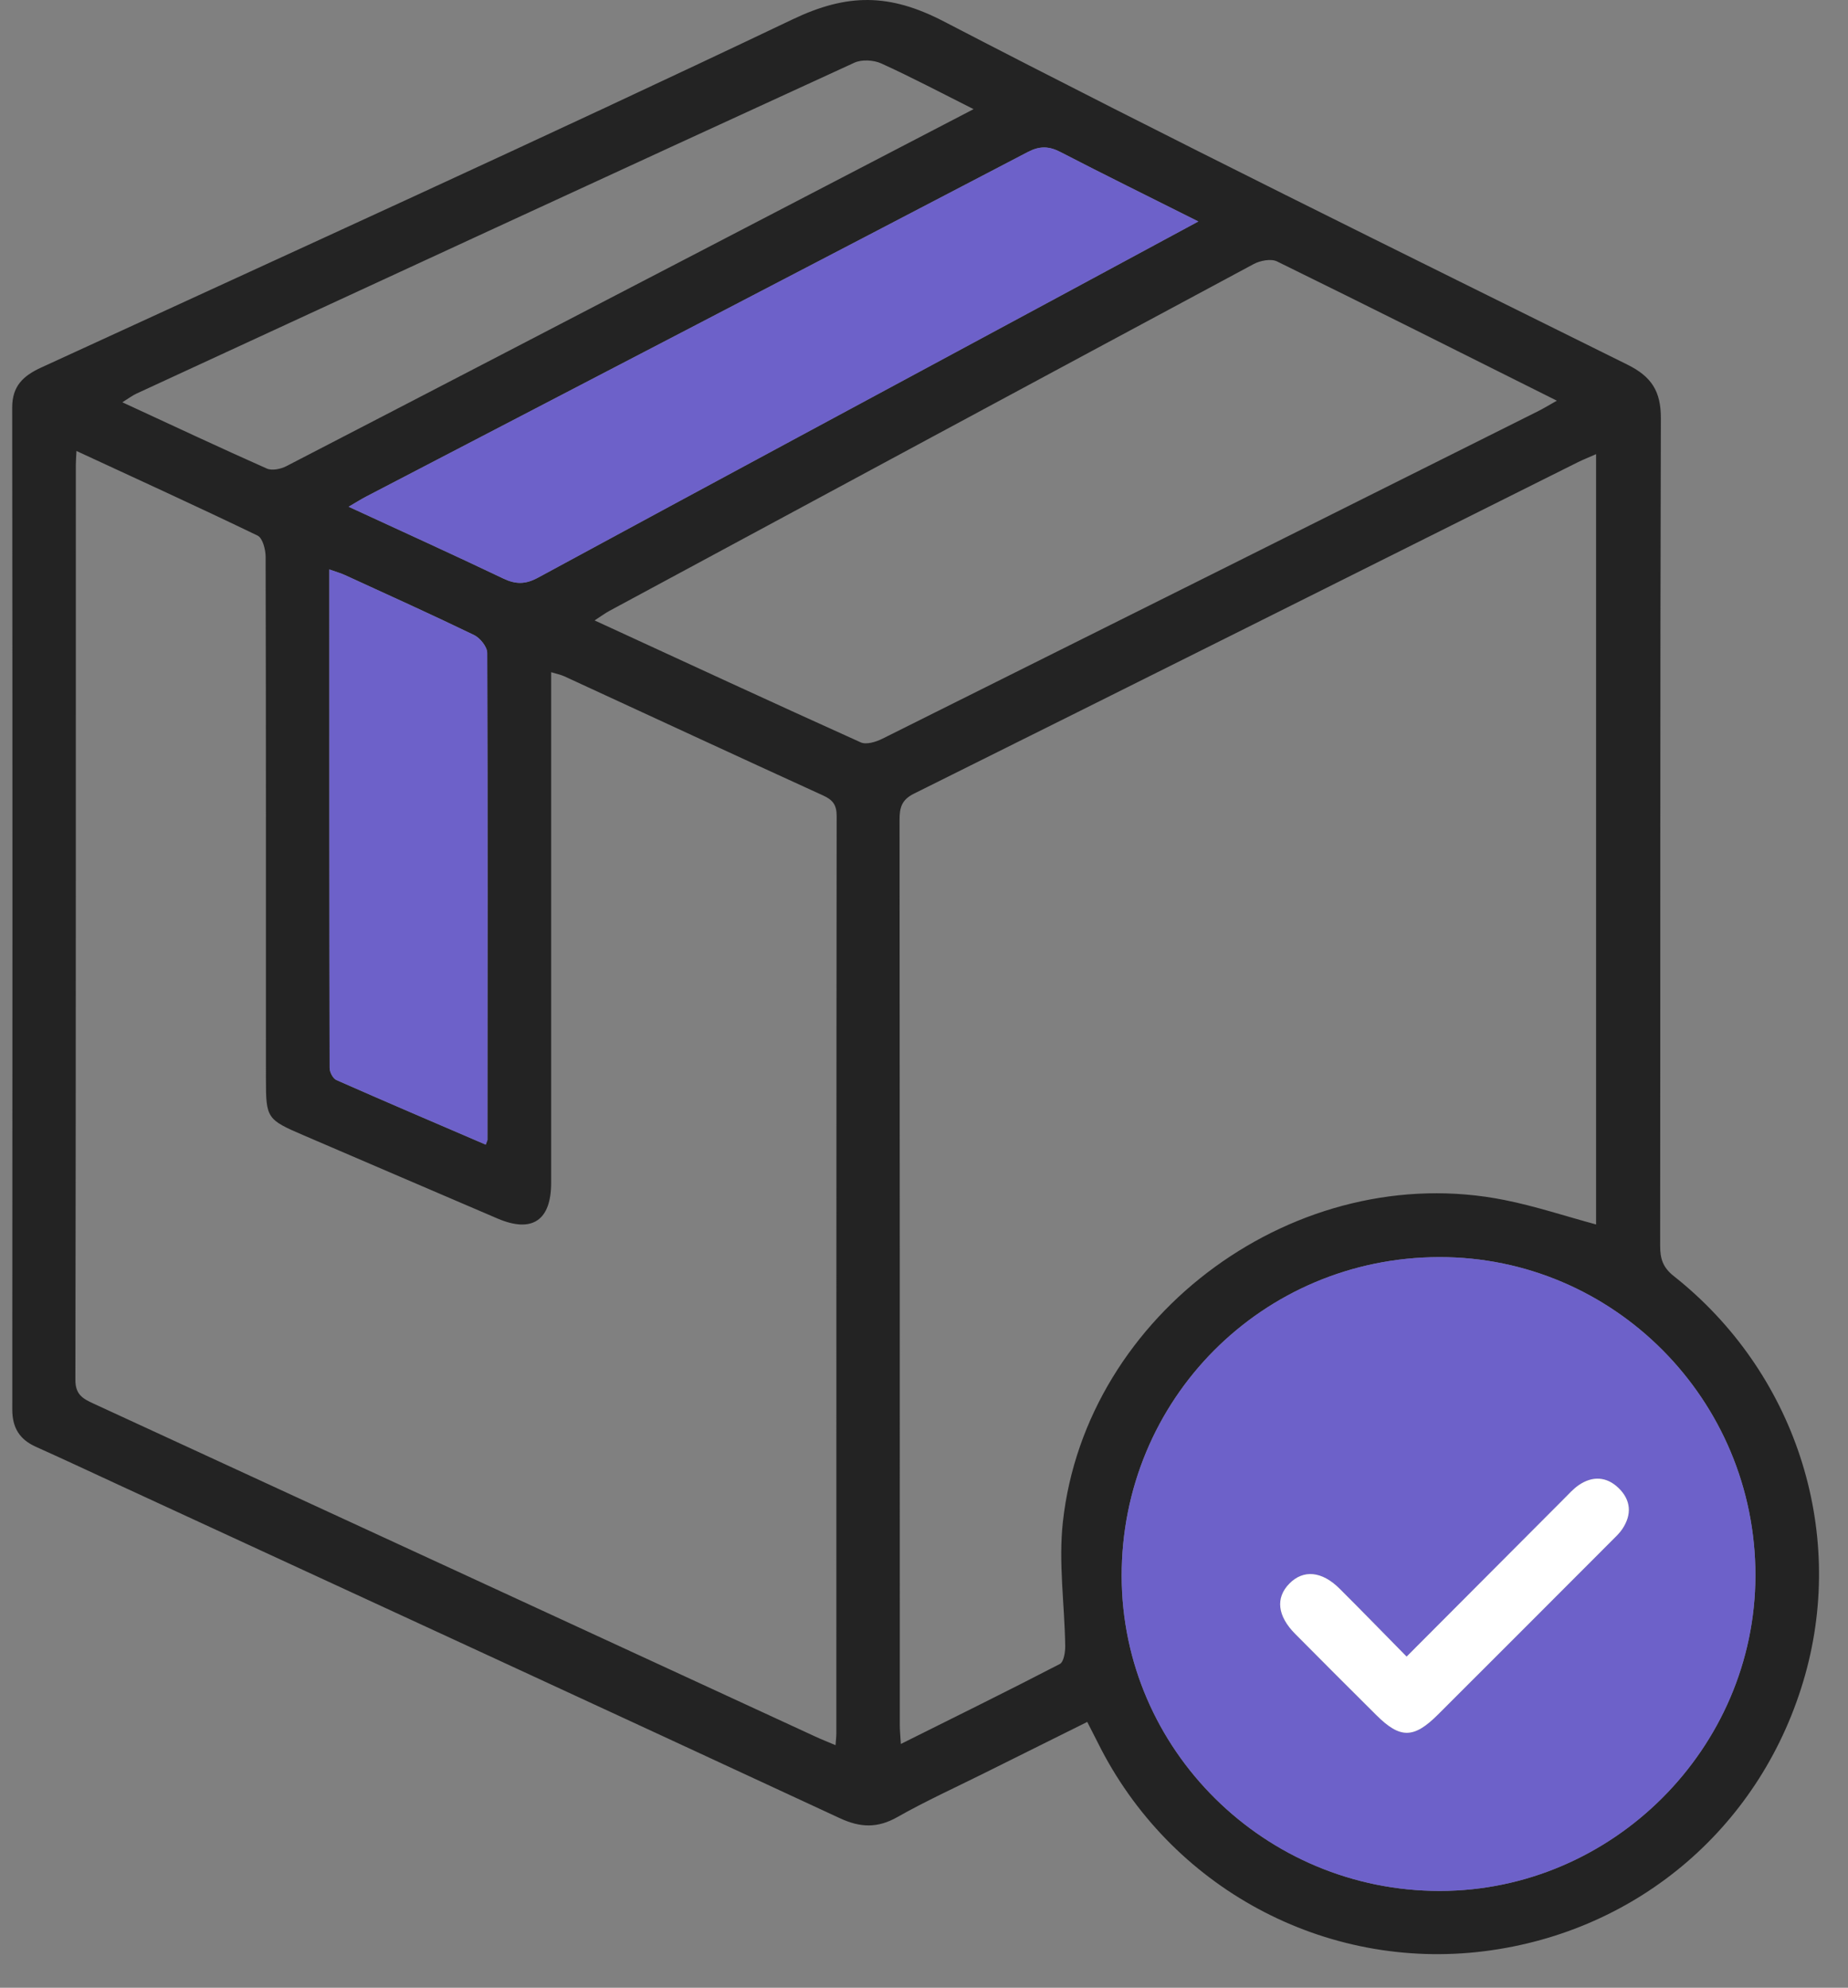 <svg width="53" height="57" viewBox="0 0 53 57" fill="none" xmlns="http://www.w3.org/2000/svg">
<rect x="0" y="0" width="53" height="57" fill="#808080" stroke="none"/>
<path fill-rule="evenodd" clip-rule="evenodd" d="M31.182 49.377C30.176 49.877 29.197 50.363 28.218 50.851C27.389 51.264 26.544 51.648 25.739 52.104C25.169 52.427 24.677 52.412 24.087 52.138C17.23 48.955 10.364 45.792 3.5 42.624C2.677 42.244 1.856 41.858 1.028 41.487C0.559 41.276 0.352 40.938 0.352 40.419C0.358 30.84 0.359 21.261 0.35 11.683C0.35 11.07 0.666 10.777 1.178 10.541C8.372 7.232 15.584 3.961 22.732 0.555C24.305 -0.195 25.509 -0.194 27.069 0.615C33.559 3.984 40.124 7.208 46.675 10.457C47.365 10.799 47.635 11.22 47.633 11.992C47.61 19.904 47.621 27.817 47.613 35.73C47.612 36.095 47.693 36.347 48.002 36.591C51.47 39.334 52.946 43.843 51.771 48.028C50.563 52.328 47.007 55.393 42.577 55.951C37.993 56.529 33.548 54.131 31.482 49.966C31.391 49.783 31.297 49.602 31.182 49.377V49.377ZM2.193 12.932C2.183 13.136 2.175 13.23 2.175 13.324C2.174 22.071 2.178 30.818 2.162 39.566C2.161 39.989 2.371 40.105 2.676 40.246C9.578 43.426 16.477 46.611 23.377 49.794C23.558 49.878 23.745 49.951 23.963 50.044C23.975 49.885 23.986 49.793 23.986 49.701C23.987 40.935 23.985 32.168 23.995 23.402C23.996 23.083 23.887 22.939 23.609 22.812C21.133 21.682 18.664 20.536 16.192 19.397C16.082 19.346 15.959 19.323 15.807 19.276C15.807 19.532 15.807 19.74 15.807 19.947C15.807 24.605 15.808 29.262 15.807 33.92C15.806 34.998 15.259 35.364 14.274 34.944C12.414 34.15 10.557 33.348 8.697 32.551C7.659 32.106 7.627 32.063 7.627 30.96C7.627 25.962 7.63 20.963 7.618 15.965C7.617 15.757 7.532 15.429 7.388 15.359C5.691 14.54 3.976 13.758 2.193 12.932V12.932ZM45.775 13.023C45.567 13.115 45.395 13.183 45.231 13.265C38.893 16.431 32.557 19.603 26.213 22.758C25.855 22.936 25.799 23.162 25.799 23.512C25.807 32.162 25.805 40.812 25.806 49.462C25.806 49.621 25.823 49.781 25.836 50.009C27.399 49.229 28.905 48.489 30.395 47.716C30.509 47.657 30.553 47.373 30.55 47.195C30.532 46.01 30.354 44.809 30.483 43.642C31.143 37.638 37.228 33.225 43.149 34.411C44.031 34.587 44.891 34.873 45.775 35.112C45.775 27.78 45.775 20.428 45.775 13.023V13.023ZM41.295 54.223C46.246 54.22 50.338 50.13 50.344 45.18C50.351 40.141 46.275 36.037 41.274 36.048C36.206 36.059 32.157 40.13 32.169 45.203C32.18 50.173 36.281 54.227 41.295 54.223V54.223ZM44.65 11.49C41.905 10.118 39.271 8.794 36.624 7.496C36.452 7.412 36.143 7.471 35.955 7.572C29.791 10.879 23.634 14.199 17.476 17.518C17.351 17.586 17.236 17.673 17.053 17.791C19.643 18.983 22.159 20.149 24.686 21.288C24.845 21.36 25.119 21.276 25.301 21.186C31.578 18.058 37.851 14.922 44.124 11.785C44.27 11.712 44.409 11.626 44.65 11.49V11.49ZM34.368 6.351C32.975 5.652 31.686 5.018 30.41 4.358C30.078 4.187 29.815 4.183 29.475 4.36C23.158 7.659 16.833 10.945 10.511 14.234C10.354 14.316 10.205 14.411 9.998 14.531C11.521 15.235 12.984 15.897 14.433 16.589C14.791 16.76 15.068 16.76 15.426 16.567C20.429 13.855 25.442 11.162 30.452 8.463C31.731 7.774 33.009 7.084 34.368 6.351V6.351ZM27.922 3.13C26.991 2.663 26.144 2.214 25.274 1.819C25.055 1.72 24.716 1.7 24.503 1.798C17.635 4.948 10.776 8.117 3.916 11.286C3.793 11.343 3.683 11.428 3.509 11.536C4.94 12.197 6.29 12.831 7.652 13.436C7.801 13.502 8.05 13.451 8.208 13.37C12.405 11.2 16.596 9.02 20.787 6.841C23.134 5.622 25.479 4.4 27.922 3.13V3.13ZM13.931 32.824C13.968 32.719 13.98 32.701 13.98 32.683C13.983 28.029 13.991 23.375 13.973 18.722C13.973 18.547 13.77 18.295 13.598 18.211C12.374 17.619 11.134 17.06 9.898 16.493C9.767 16.433 9.626 16.394 9.446 16.329C9.446 21.131 9.444 25.878 9.454 30.625C9.454 30.743 9.548 30.926 9.646 30.97C11.059 31.594 12.48 32.2 13.931 32.824V32.824Z" fill="#232323"/>
<path fill-rule="evenodd" clip-rule="evenodd" d="M41.295 54.224C36.281 54.227 32.18 50.173 32.169 45.203C32.157 40.13 36.206 36.059 41.274 36.048C46.275 36.037 50.351 40.141 50.345 45.18C50.338 50.131 46.246 54.22 41.295 54.224V54.224ZM40.341 47.505C39.664 46.818 39.047 46.181 38.418 45.556C37.909 45.05 37.378 45.004 36.978 45.413C36.578 45.819 36.634 46.338 37.145 46.853C37.918 47.632 38.696 48.408 39.473 49.182C40.156 49.863 40.546 49.86 41.242 49.165C42.903 47.507 44.562 45.846 46.221 44.185C46.327 44.079 46.442 43.974 46.525 43.85C46.808 43.431 46.778 43.016 46.417 42.668C46.075 42.34 45.671 42.318 45.276 42.589C45.123 42.694 44.994 42.839 44.861 42.973C43.377 44.459 41.895 45.946 40.341 47.505V47.505Z" fill="#6D61C9"/>
<path fill-rule="evenodd" clip-rule="evenodd" d="M34.368 6.351C33.009 7.084 31.731 7.774 30.452 8.463C25.442 11.162 20.429 13.856 15.426 16.567C15.068 16.76 14.791 16.76 14.433 16.589C12.984 15.897 11.521 15.235 9.998 14.531C10.205 14.411 10.354 14.315 10.511 14.234C16.833 10.945 23.158 7.659 29.475 4.36C29.815 4.183 30.078 4.187 30.41 4.358C31.686 5.018 32.975 5.652 34.368 6.351V6.351Z" fill="#6D61C9"/>
<path fill-rule="evenodd" clip-rule="evenodd" d="M13.931 32.823C12.48 32.2 11.059 31.594 9.646 30.97C9.547 30.926 9.454 30.743 9.454 30.625C9.444 25.878 9.445 21.131 9.445 16.329C9.626 16.394 9.767 16.433 9.897 16.493C11.134 17.06 12.374 17.619 13.597 18.211C13.77 18.295 13.972 18.547 13.973 18.722C13.99 23.376 13.983 28.029 13.979 32.683C13.979 32.701 13.968 32.719 13.931 32.823V32.823Z" fill="#6D61C9"/>
<path fill-rule="evenodd" clip-rule="evenodd" d="M40.341 47.504C41.895 45.946 43.377 44.458 44.861 42.972C44.994 42.838 45.123 42.694 45.276 42.588C45.671 42.317 46.075 42.339 46.417 42.667C46.778 43.015 46.807 43.43 46.525 43.849C46.441 43.973 46.327 44.078 46.22 44.185C44.562 45.846 42.903 47.506 41.241 49.165C40.546 49.859 40.156 49.862 39.473 49.182C38.695 48.407 37.917 47.632 37.145 46.852C36.634 46.337 36.578 45.819 36.977 45.412C37.378 45.003 37.909 45.049 38.418 45.555C39.047 46.181 39.664 46.817 40.341 47.504V47.504Z" fill="white"/>
</svg>
